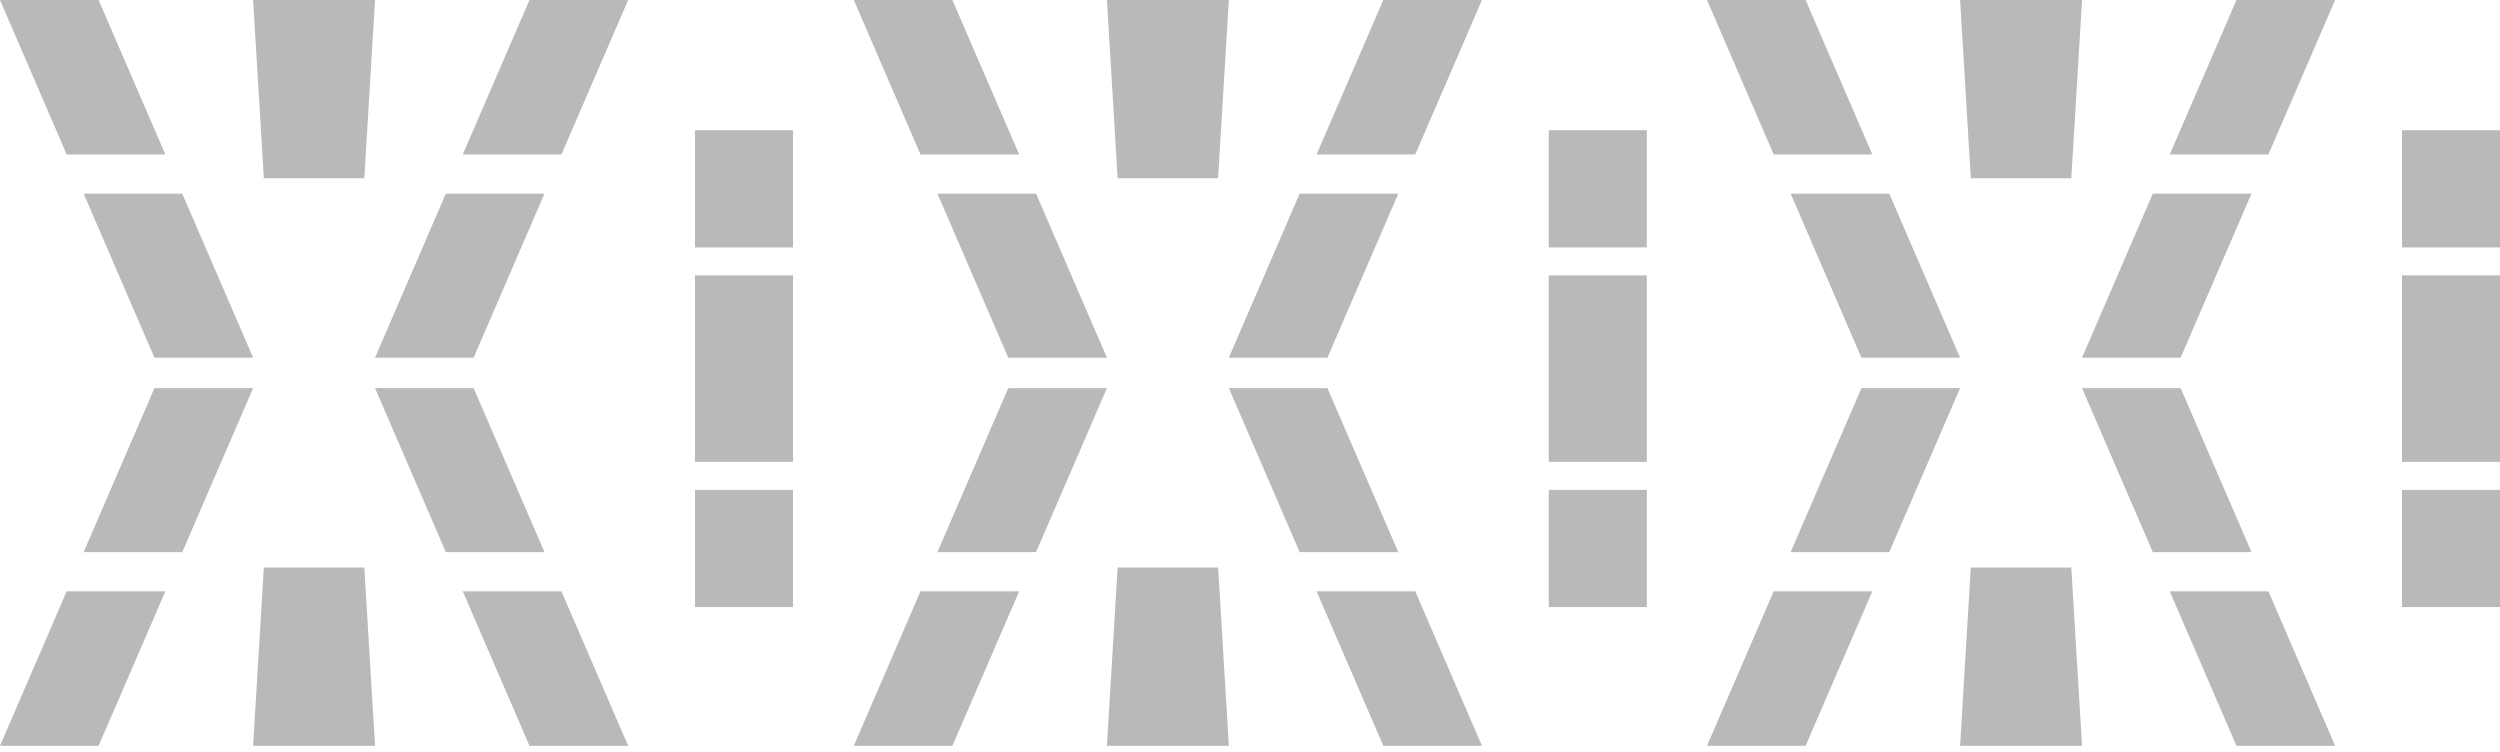 <svg width="163" height="49" viewBox="0 0 163 49" fill="none" xmlns="http://www.w3.org/2000/svg">
<path fill-rule="evenodd" clip-rule="evenodd" d="M24.453 48.627H16.502L17.202 37.003H23.753L24.453 48.627ZM10.781 38.553L6.428 48.627H0L4.349 38.553H10.781ZM30.173 38.553L34.522 48.627H40.955L36.605 38.553H30.173ZM51.704 31.938H45.312V39.579H51.704V31.938ZM11.883 35.997H5.454L10.07 25.307H16.502L11.883 35.997ZM29.068 35.997H35.5L30.881 25.307H24.453L29.068 35.997ZM51.704 30.113H45.312V17.957H51.704V30.113ZM11.883 12.626H5.454L10.07 23.32H16.502L11.883 12.626ZM29.068 12.626H35.5L30.881 23.32H24.453L29.068 12.626ZM51.704 16.132V8.491H45.312V16.132H51.704ZM24.453 0H16.502L17.202 11.624H23.753L24.453 0ZM10.781 10.07L6.428 0H0L4.349 10.07H10.781ZM30.173 10.07L34.522 0H40.955L36.605 10.07H30.173Z" fill="#141414" fill-opacity="0.3"/>
<path fill-rule="evenodd" clip-rule="evenodd" d="M80.121 48.627H72.17L72.87 37.003H79.421L80.121 48.627ZM66.449 38.553L62.096 48.627H55.668L60.017 38.553H66.449ZM85.841 38.553L90.191 48.627H96.623L92.274 38.553H85.841ZM107.372 31.938H100.98V39.579H107.372V31.938ZM67.551 35.997H61.122L65.738 25.307H72.17L67.551 35.997ZM84.736 35.997H91.168L86.549 25.307H80.121L84.736 35.997ZM107.372 30.113H100.98V17.957H107.372V30.113ZM67.551 12.626H61.122L65.738 23.32H72.17L67.551 12.626ZM84.736 12.626H91.168L86.549 23.32H80.121L84.736 12.626ZM107.372 16.132V8.491H100.98V16.132H107.372ZM80.121 0H72.17L72.87 11.624H79.421L80.121 0ZM66.449 10.07L62.096 0H55.668L60.017 10.07H66.449ZM85.841 10.07L90.191 0H96.623L92.274 10.07H85.841Z" fill="#141414" fill-opacity="0.3"/>
<path fill-rule="evenodd" clip-rule="evenodd" d="M135.749 48.627H127.798L128.497 37.003H135.049L135.749 48.627ZM122.077 38.553L117.724 48.627H111.296L115.645 38.553H122.077ZM141.469 38.553L145.818 48.627H152.25L147.901 38.553H141.469ZM163 31.938H156.608V39.579H163V31.938ZM123.178 35.997H116.75L121.365 25.307H127.798L123.178 35.997ZM140.364 35.997H146.796L142.177 25.307H135.749L140.364 35.997ZM163 30.113H156.608V17.957H163V30.113ZM123.178 12.626H116.75L121.365 23.32H127.798L123.178 12.626ZM140.364 12.626H146.796L142.177 23.32H135.749L140.364 12.626ZM163 16.132V8.491H156.608V16.132H163ZM135.749 0H127.798L128.497 11.624H135.049L135.749 0ZM122.077 10.07L117.724 0H111.296L115.645 10.07H122.077ZM141.469 10.07L145.818 0H152.25L147.901 10.07H141.469Z" fill="#141414" fill-opacity="0.3"/>
</svg>
